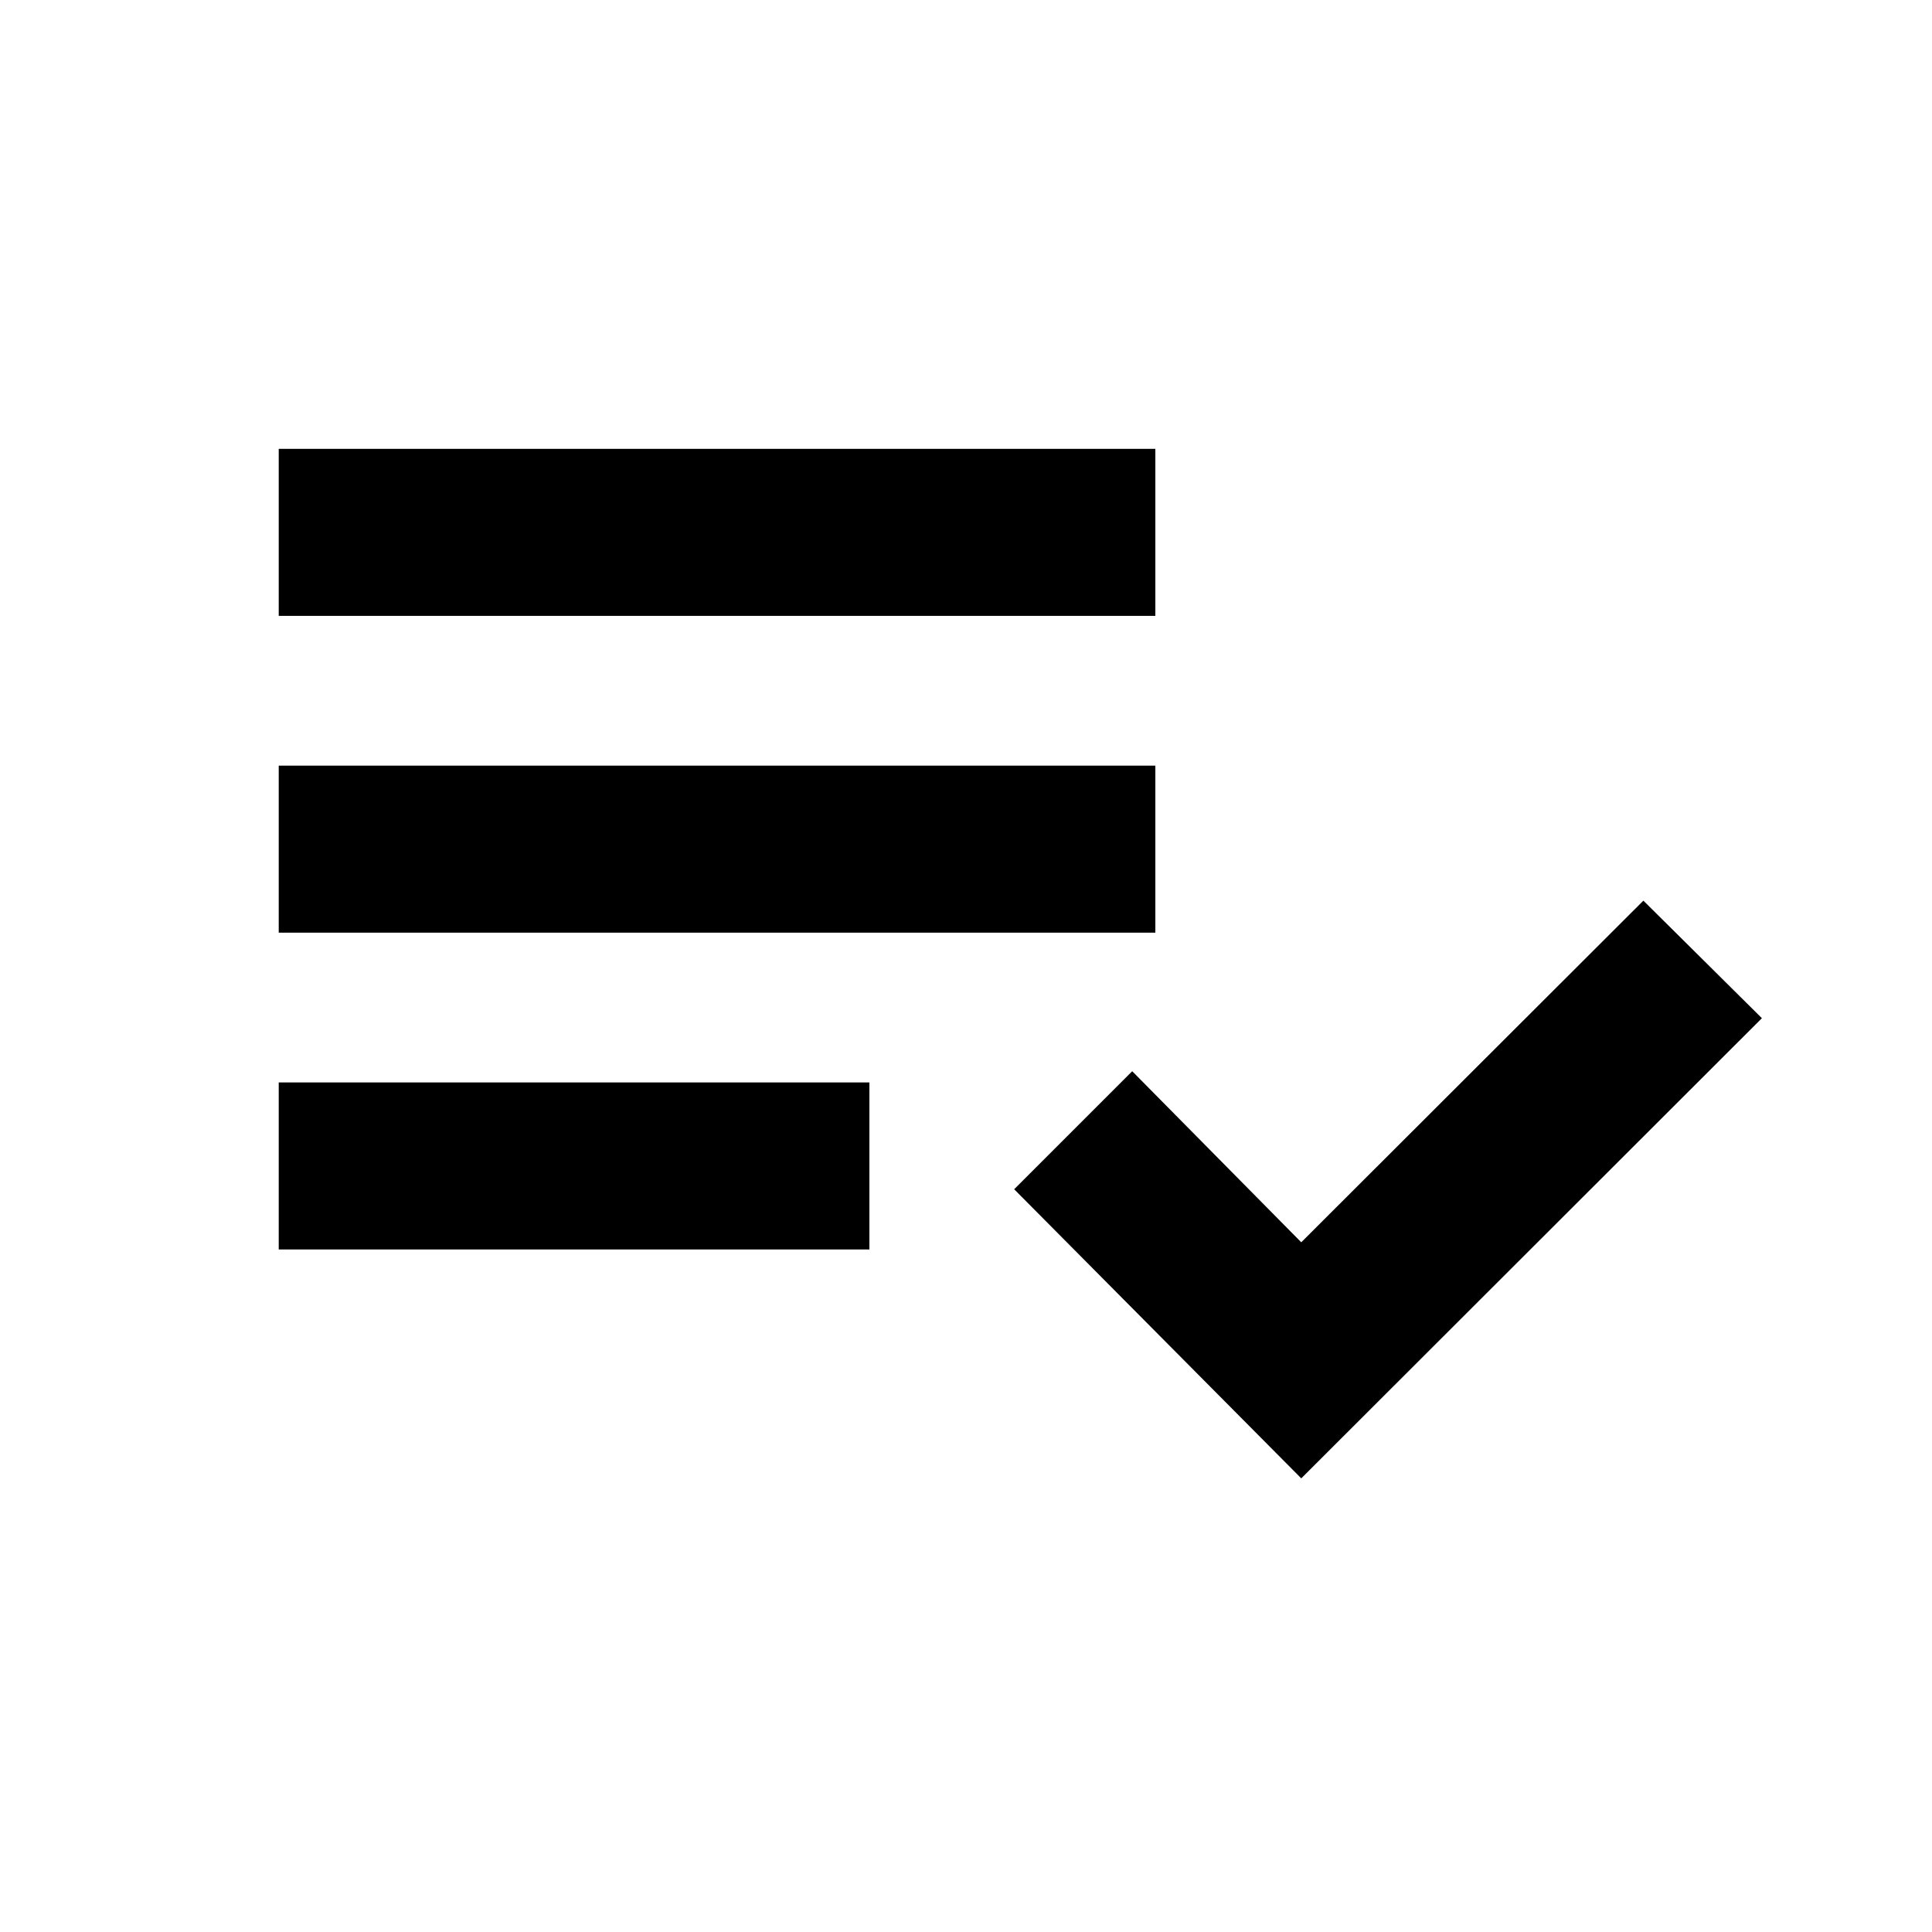 <svg xmlns="http://www.w3.org/2000/svg" height="20" viewBox="0 -960 960 960" width="20"><path d="M138.5-339.152v-83H432v83H138.5Zm0-157.413v-83h435.587v83H138.5Zm0-157.413v-83.001h435.587v83.001H138.5Zm508.087 428.565L503.935-369.065l58.652-58.652 84 85 170-169.761 58.892 58.413-228.892 228.652Z"/></svg>